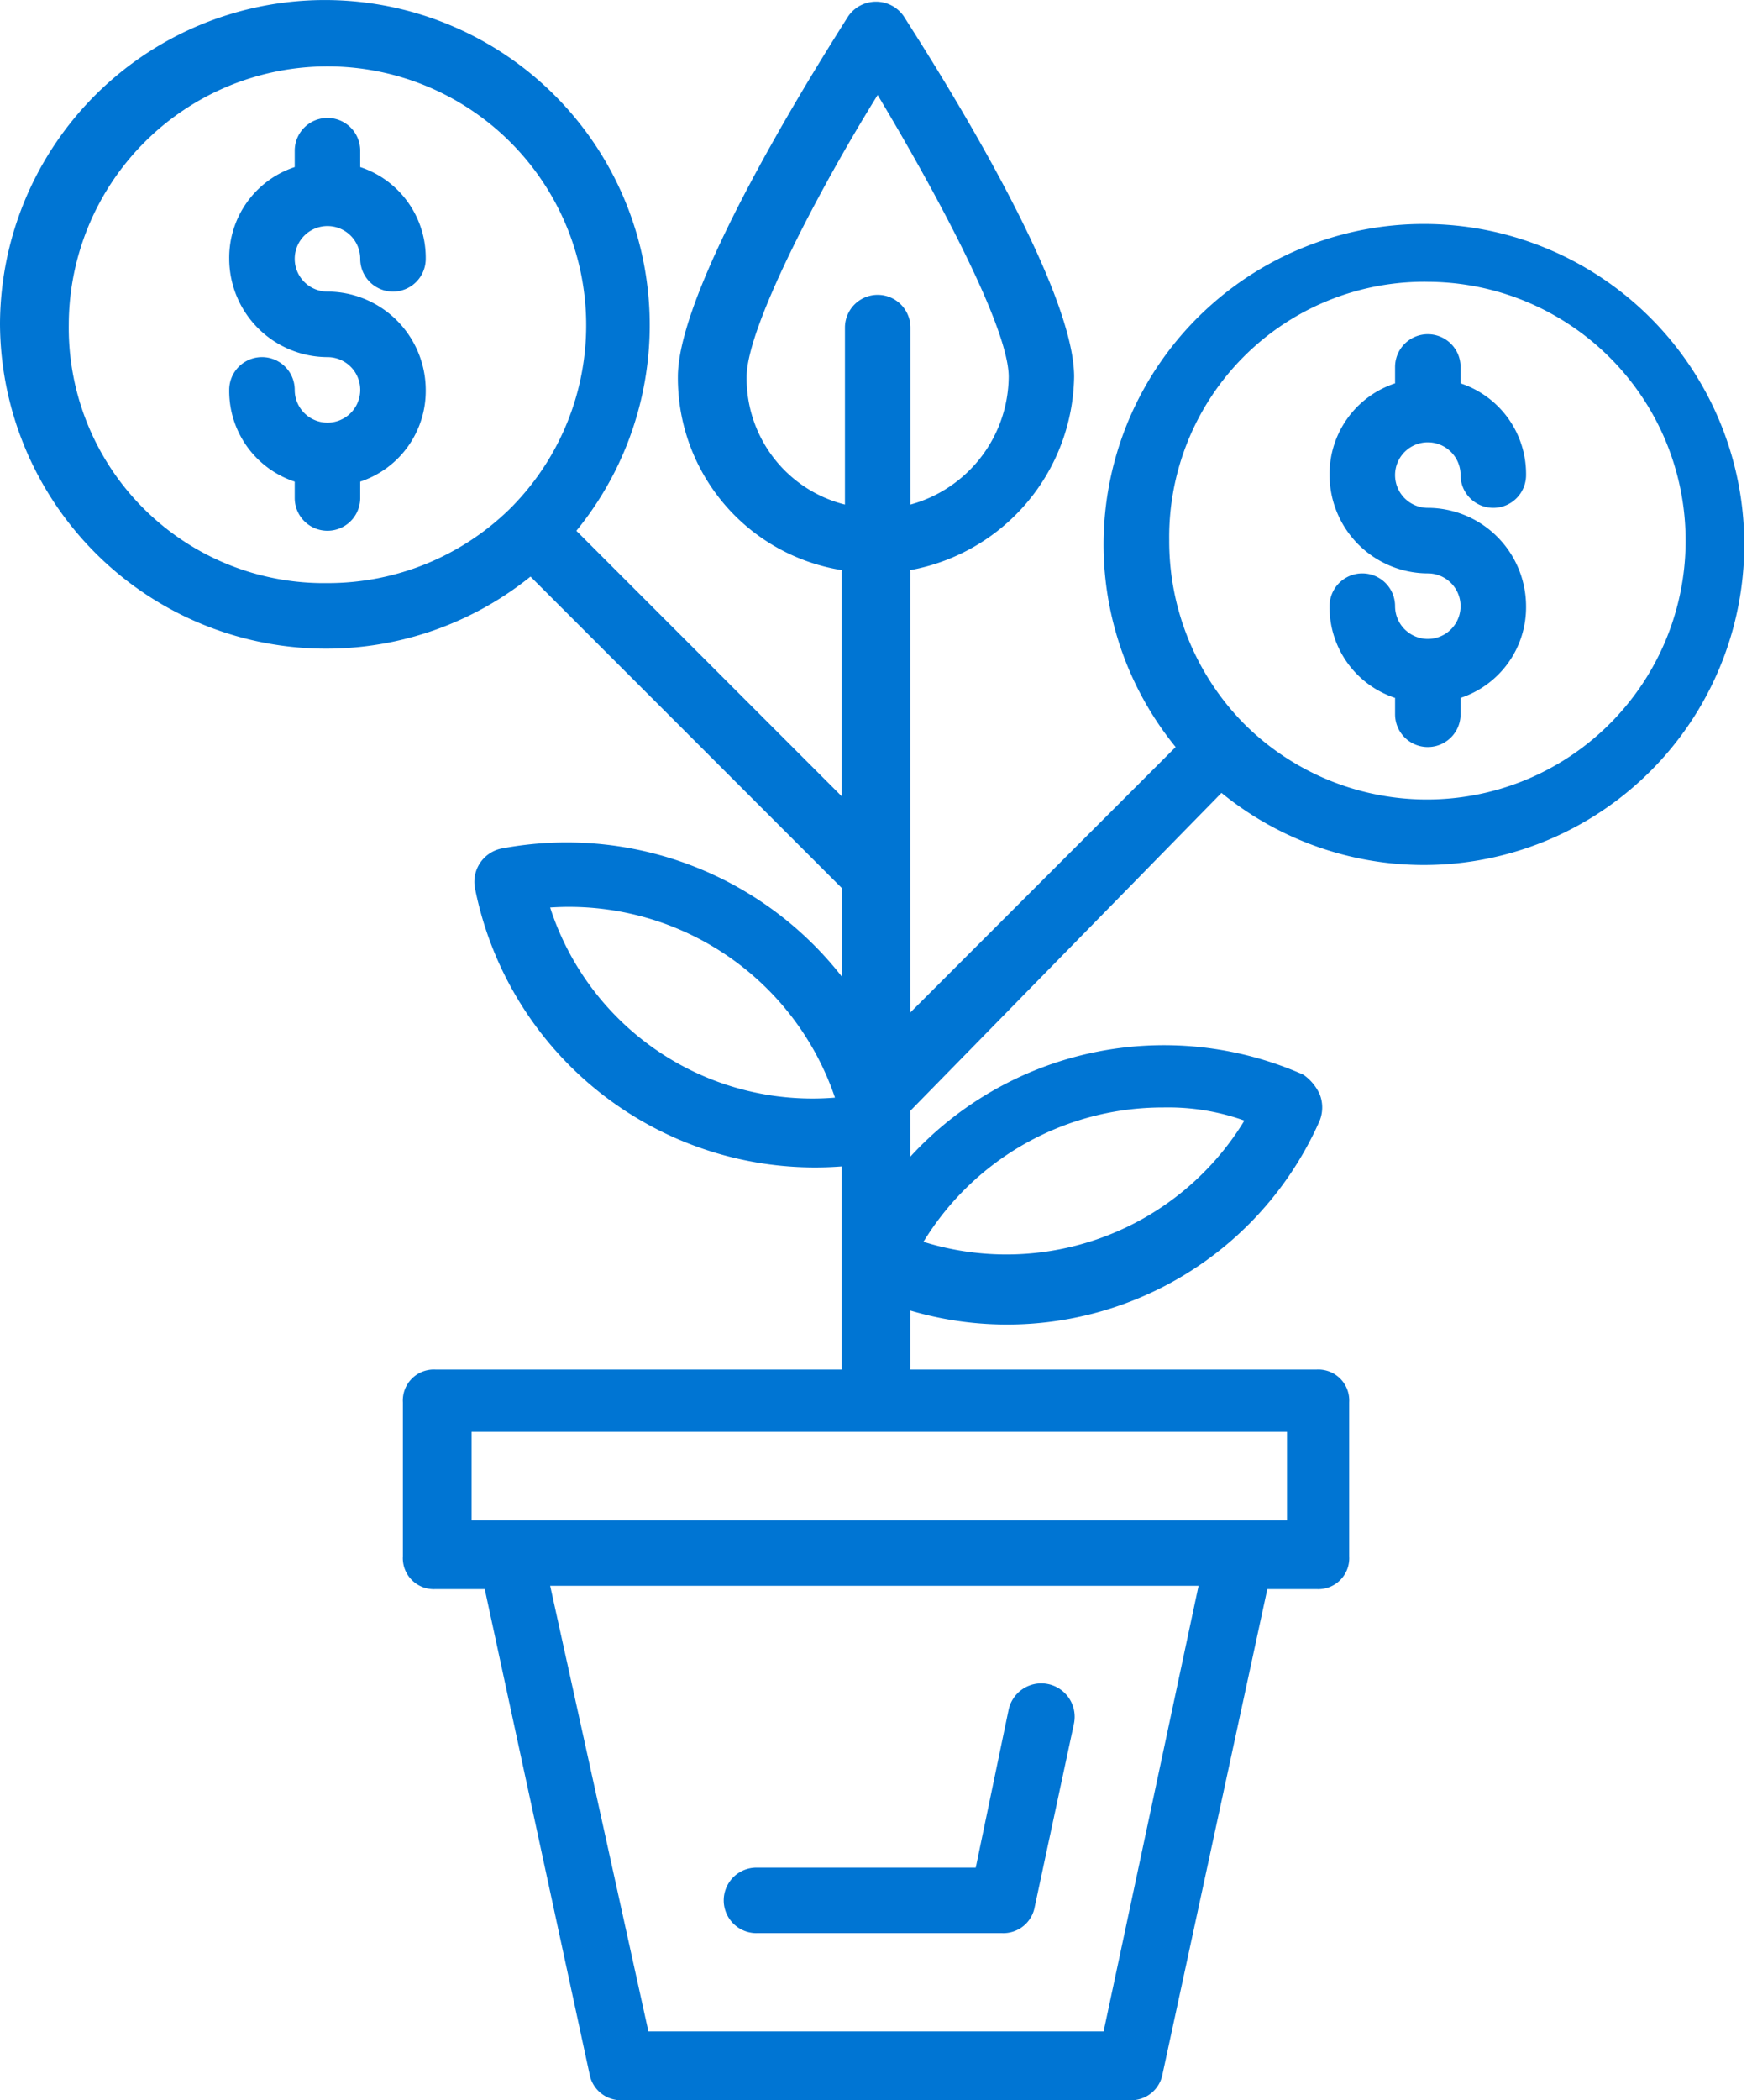 <svg xmlns="http://www.w3.org/2000/svg" width="67.565" height="80.952" viewBox="0 0 67.565 80.952">
  <g id="Group_332" data-name="Group 332" transform="translate(-6.2 -1)">
    <path id="Path_75" data-name="Path 75" d="M50.589,22.945a1.266,1.266,0,0,1-1.263-1.263,1.263,1.263,0,0,0-2.526,0,3.679,3.679,0,0,0,2.526,3.536v.631a1.263,1.263,0,1,0,2.526,0v-.631a3.679,3.679,0,0,0,2.526-3.536,3.8,3.8,0,0,0-3.789-3.789,1.263,1.263,0,1,1,1.263-1.263,1.263,1.263,0,1,0,2.526,0,3.679,3.679,0,0,0-2.526-3.536v-.631a1.263,1.263,0,1,0-2.526,0v.631A3.679,3.679,0,0,0,46.8,16.63a3.8,3.8,0,0,0,3.789,3.789,1.263,1.263,0,0,1,0,2.526Z" transform="translate(10.674 2.682)" fill="#0075d3"/>
    <path id="Path_76" data-name="Path 76" d="M53.306,31.562a12.354,12.354,0,1,0-1.768-1.768L41.309,40.024V22.974a7.7,7.7,0,0,0,6.314-7.451c0-3.789-5.936-12.882-6.567-13.892a1.3,1.3,0,0,0-2.147,0c-.631,1.01-6.567,10.229-6.567,13.892a7.5,7.5,0,0,0,6.314,7.451v8.714L28.427,21.459A12.528,12.528,0,1,0,6.2,13.5a12.575,12.575,0,0,0,20.459,9.724l12,12v3.41a13.48,13.48,0,0,0-13.134-4.925,1.31,1.31,0,0,0-1.01,1.515A13.373,13.373,0,0,0,38.656,45.959v7.83H23a1.193,1.193,0,0,0-1.263,1.263v5.936A1.193,1.193,0,0,0,23,62.251h1.894l4.041,18.691a1.23,1.23,0,0,0,1.263,1.01H49.77a1.23,1.23,0,0,0,1.263-1.01l4.041-18.691h1.894a1.193,1.193,0,0,0,1.263-1.263V55.052a1.193,1.193,0,0,0-1.263-1.263H41.309V51.516a13.177,13.177,0,0,0,15.786-7.325,1.383,1.383,0,0,0,0-1.01,1.856,1.856,0,0,0-.631-.758A13.281,13.281,0,0,0,41.309,45.58V43.812Zm7.956-19.7A9.977,9.977,0,1,1,54.19,28.91h0a10.022,10.022,0,0,1-2.9-7.072A9.839,9.839,0,0,1,61.262,11.861ZM8.852,13.5A9.977,9.977,0,1,1,25.9,20.575h0a10.022,10.022,0,0,1-7.072,2.9A9.839,9.839,0,0,1,8.852,13.5Zm18.565,22.48A10.827,10.827,0,0,1,38.4,43.307,10.631,10.631,0,0,1,27.417,35.982ZM48.76,79.3H31.205L27.417,62.124H52.422Zm7.072-19.7H24.386v-3.41H55.832Zm-4.8-15.913a8.72,8.72,0,0,1,3.157.505,10.742,10.742,0,0,1-12.376,4.673A10.815,10.815,0,0,1,51.033,43.686ZM34.994,15.523c0-1.894,2.778-7.2,5.052-10.861C42.319,8.451,45.1,13.629,45.1,15.523a5.151,5.151,0,0,1-3.789,4.925v-6.82a1.263,1.263,0,1,0-2.526,0v6.82A5.009,5.009,0,0,1,34.994,15.523Z" fill="#0075d3"/>
    <path id="Path_77" data-name="Path 77" d="M16.989,11.293a1.263,1.263,0,1,1,1.263-1.263,1.263,1.263,0,1,0,2.526,0,3.679,3.679,0,0,0-2.526-3.536V5.863a1.263,1.263,0,0,0-2.526,0v.631A3.679,3.679,0,0,0,13.2,10.03a3.8,3.8,0,0,0,3.789,3.789,1.263,1.263,0,1,1-1.263,1.263,1.263,1.263,0,0,0-2.526,0,3.679,3.679,0,0,0,2.526,3.536v.631a1.263,1.263,0,0,0,2.526,0v-.631a3.679,3.679,0,0,0,2.526-3.536A3.8,3.8,0,0,0,16.989,11.293ZM33.533,74.565H43a1.23,1.23,0,0,0,1.263-1.01l1.515-7.072a1.288,1.288,0,1,0-2.526-.505l-1.263,6.062H33.533a1.263,1.263,0,1,0,0,2.526Z" transform="translate(1.84 0.946)" fill="#0075d3"/>
  </g>
</svg>
